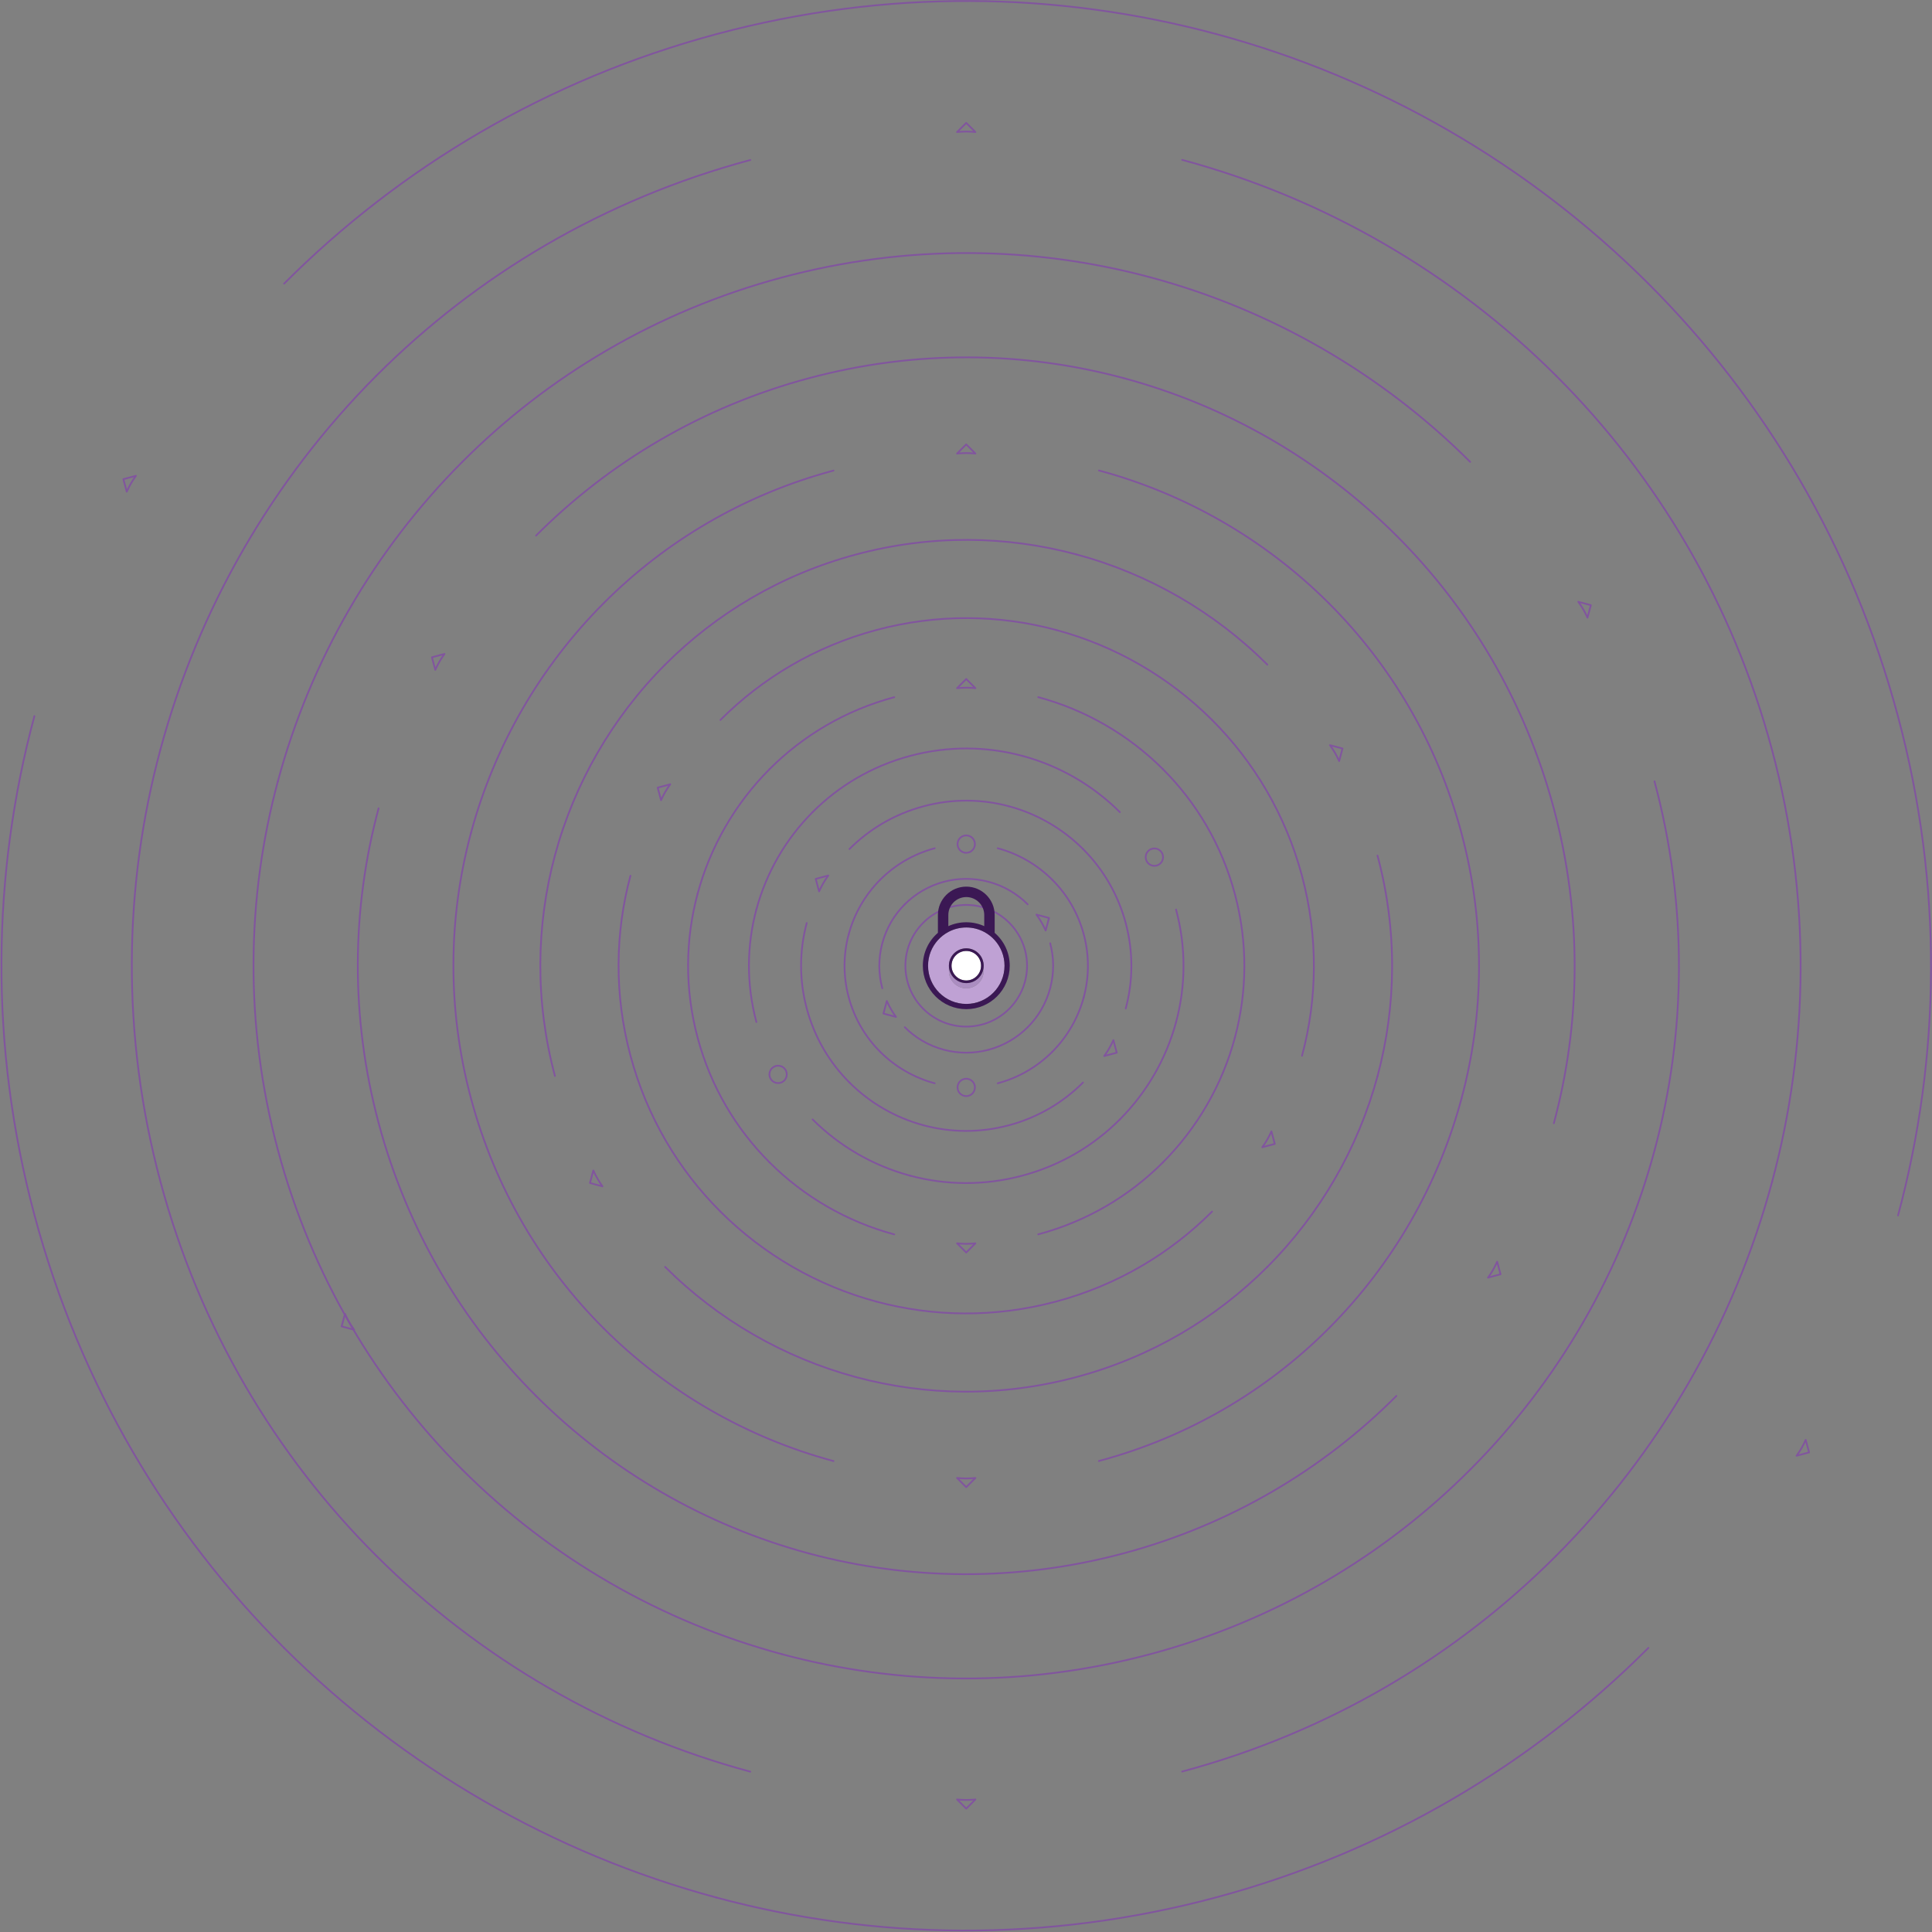 <?xml version="1.0" encoding="UTF-8" standalone="no"?>
<svg width="3335px" height="3335px" viewBox="0 0 3335 3335" version="1.1" xmlns="http://www.w3.org/2000/svg" xmlns:xlink="http://www.w3.org/1999/xlink" xmlns:sketch="http://www.bohemiancoding.com/sketch/ns">
    <rect x="0" y="0" width="3335" height="3335" fill="#808080" stroke="none"/>
    <!-- Generator: Sketch 3.5.1 (25234) - http://www.bohemiancoding.com/sketch -->
    <title>Group 4</title>
    <desc>Created with Sketch.</desc>
    <defs></defs>
    <g id="Page-1" stroke="none" stroke-width="1" fill="none" fill-rule="evenodd" sketch:type="MSPage">
        <g id="Group-4" sketch:type="MSLayerGroup" transform="translate(2, 1)">
            <g id="lines" stroke="#81559E" stroke-width="3" sketch:type="MSShapeGroup" stroke-linecap="round" stroke-linejoin="round">
                <path d="M1868.764,1720.468 C1878.034,1686.002 1878.638,1648.71 1868.736,1611.757 C1858.833,1574.803 1839.665,1542.809 1814.405,1517.596" id="Stroke-1"></path>
                <path d="M1814.404,1517.596 C1788.346,1491.587 1755.804,1472.799 1720.251,1463.237" id="Stroke-3"></path>
                <path d="M1611.539,1463.265 C1574.585,1473.167 1542.591,1492.336 1517.378,1517.597" id="Stroke-5"></path>
                <path d="M1814.404,1814.622 C1840.413,1788.564 1859.201,1756.022 1868.763,1720.469" id="Stroke-7"></path>
                <path d="M1720.243,1868.954 C1757.197,1859.052 1789.19,1839.882 1814.404,1814.621" id="Stroke-9"></path>
                <path d="M1517.378,1517.596 C1491.369,1543.654 1472.581,1576.196 1463.019,1611.749" id="Stroke-11"></path>
                <path d="M1463.019,1611.75 C1453.749,1646.216 1453.145,1683.508 1463.047,1720.461 C1472.949,1757.415 1492.117,1789.409 1517.378,1814.622" id="Stroke-13"></path>
                <path d="M1517.379,1814.622 C1543.436,1840.631 1575.978,1859.419 1611.532,1868.981" id="Stroke-15"></path>
                <path d="M1941.218,1739.883 C1953.798,1693.108 1954.618,1642.498 1941.18,1592.346 C1927.742,1542.195 1901.727,1498.775 1867.445,1464.556" id="Stroke-17"></path>
                <path d="M1867.445,1464.556 C1832.081,1429.258 1787.916,1403.76 1739.665,1390.782" id="Stroke-19"></path>
                <path d="M1739.665,1390.783 C1692.89,1378.203 1642.28,1377.382 1592.128,1390.821 C1541.976,1404.258 1498.556,1430.274 1464.338,1464.556" id="Stroke-21"></path>
                <path d="M1592.117,1941.436 C1638.892,1954.016 1689.502,1954.836 1739.654,1941.398 C1789.806,1927.96 1833.226,1901.945 1867.444,1867.662" id="Stroke-23"></path>
                <path d="M1390.565,1592.336 C1377.984,1639.111 1377.165,1689.721 1390.603,1739.873 C1404.041,1790.024 1430.056,1833.444 1464.339,1867.662" id="Stroke-25"></path>
                <path d="M1464.338,1867.662 C1499.702,1902.96 1543.866,1928.459 1592.117,1941.436" id="Stroke-27"></path>
                <path d="M2028.163,1763.179 C2044.716,1701.633 2045.795,1635.04 2028.113,1569.051" id="Stroke-29"></path>
                <path d="M1931.093,1400.908 C1884.561,1354.463 1826.45,1320.913 1762.962,1303.837" id="Stroke-31"></path>
                <path d="M1762.962,1303.837 C1701.416,1287.284 1634.823,1286.205 1568.835,1303.887 C1502.845,1321.568 1445.714,1355.799 1400.69,1400.908" id="Stroke-33"></path>
                <path d="M1931.093,1931.31 C1977.538,1884.778 2011.088,1826.667 2028.164,1763.179" id="Stroke-35"></path>
                <path d="M1568.82,2028.381 C1630.366,2044.934 1696.959,2046.013 1762.948,2028.331 C1828.937,2010.65 1886.068,1976.419 1931.092,1931.31" id="Stroke-37"></path>
                <path d="M1400.689,1400.908 C1354.245,1447.44 1320.695,1505.551 1303.62,1569.039" id="Stroke-39"></path>
                <path d="M1303.62,1569.039 C1287.065,1630.585 1285.987,1697.178 1303.669,1763.166" id="Stroke-41"></path>
                <path d="M1400.69,1931.31 C1447.221,1977.755 1505.332,2011.305 1568.82,2028.381" id="Stroke-43"></path>
                <path d="M2129.599,1790.359 C2150.787,1711.58 2152.168,1626.341 2129.535,1541.876 C2106.903,1457.41 2063.088,1384.282 2005.349,1326.651" id="Stroke-45"></path>
                <path d="M2005.349,1326.651 C1945.788,1267.202 1871.406,1224.257 1790.141,1202.401" id="Stroke-47"></path>
                <path d="M1541.658,1202.465 C1457.192,1225.098 1384.063,1268.913 1326.433,1326.652" id="Stroke-49"></path>
                <path d="M2005.349,2005.567 C2064.798,1946.006 2107.743,1871.624 2129.599,1790.359" id="Stroke-51"></path>
                <path d="M1790.124,2129.753 C1874.591,2107.121 1947.718,2063.305 2005.349,2005.566" id="Stroke-53"></path>
                <path d="M1326.433,1326.651 C1266.984,1386.212 1224.039,1460.594 1202.183,1541.859" id="Stroke-55"></path>
                <path d="M1202.183,1541.859 C1180.994,1620.638 1179.614,1705.876 1202.247,1790.342 C1224.879,1874.808 1268.694,1947.936 1326.433,2005.567" id="Stroke-57"></path>
                <path d="M1326.434,2005.567 C1385.994,2065.016 1460.376,2107.961 1541.64,2129.817" id="Stroke-59"></path>
                <path d="M2245.526,1821.422 C2272.011,1722.948 2273.737,1616.4 2245.446,1510.818 C2217.156,1405.236 2162.387,1313.826 2090.213,1241.787" id="Stroke-61"></path>
                <path d="M2090.214,1241.787 C2015.763,1167.475 1922.785,1113.795 1821.204,1086.474" id="Stroke-63"></path>
                <path d="M1821.204,1086.474 C1722.73,1059.989 1616.182,1058.263 1510.6,1086.553 C1405.017,1114.844 1313.607,1169.613 1241.568,1241.787" id="Stroke-65"></path>
                <path d="M1510.578,2245.744 C1609.052,2272.229 1715.6,2273.955 1821.183,2245.664 C1926.765,2217.374 2018.175,2162.605 2090.214,2090.431" id="Stroke-67"></path>
                <path d="M1086.256,1510.796 C1059.77,1609.27 1058.045,1715.818 1086.335,1821.4 C1114.626,1926.982 1169.394,2018.393 1241.569,2090.431" id="Stroke-69"></path>
                <path d="M1241.569,2090.431 C1316.019,2164.743 1408.997,2218.424 1510.578,2245.744" id="Stroke-71"></path>
                <path d="M2375.944,1856.367 C2408.388,1735.737 2410.503,1605.215 2375.847,1475.877" id="Stroke-73"></path>
                <path d="M2185.686,1146.314 C2094.484,1055.283 1980.586,989.524 1856.149,956.057" id="Stroke-75"></path>
                <path d="M1856.149,956.056 C1735.519,923.612 1604.997,921.497 1475.659,956.153 C1346.32,990.81 1234.342,1057.902 1146.095,1146.314" id="Stroke-77"></path>
                <path d="M2185.686,2185.904 C2276.718,2094.702 2342.477,1980.804 2375.944,1856.367" id="Stroke-79"></path>
                <path d="M1475.632,2376.162 C1596.262,2408.606 1726.784,2410.721 1856.123,2376.064 C1985.461,2341.408 2097.439,2274.316 2185.686,2185.904" id="Stroke-81"></path>
                <path d="M1146.096,1146.314 C1055.064,1237.516 989.305,1351.415 955.839,1475.851" id="Stroke-83"></path>
                <path d="M955.838,1475.851 C923.394,1596.482 921.279,1727.003 955.936,1856.341" id="Stroke-85"></path>
                <path d="M1146.096,2185.904 C1237.297,2276.936 1351.195,2342.695 1475.632,2376.162" id="Stroke-87"></path>
                <path d="M2520.853,1895.195 C2559.918,1749.946 2562.465,1592.788 2520.736,1437.054 C2479.007,1281.32 2398.223,1146.49 2291.767,1040.234" id="Stroke-89"></path>
                <path d="M2291.767,1040.234 C2181.952,930.624 2044.81,851.445 1894.978,811.148" id="Stroke-91"></path>
                <path d="M1436.836,811.265 C1281.101,852.994 1146.271,933.778 1040.014,1040.234" id="Stroke-93"></path>
                <path d="M2291.766,2291.984 C2401.376,2182.169 2480.555,2045.027 2520.852,1895.195" id="Stroke-95"></path>
                <path d="M1894.946,2520.953 C2050.68,2479.224 2185.51,2398.44 2291.766,2291.984" id="Stroke-97"></path>
                <path d="M1040.015,1040.234 C930.405,1150.049 851.226,1287.191 810.93,1437.023" id="Stroke-99"></path>
                <path d="M810.93,1437.023 C771.863,1582.272 769.318,1739.43 811.047,1895.164 C852.776,2050.898 933.559,2185.728 1040.016,2291.984" id="Stroke-101"></path>
                <path d="M1040.016,2291.984 C1149.83,2401.594 1286.972,2480.773 1436.804,2521.071" id="Stroke-103"></path>
                <path d="M2680.252,1937.906 C2726.601,1765.577 2729.622,1579.118 2680.113,1394.349 C2630.604,1209.58 2534.759,1049.612 2408.455,923.545" id="Stroke-105"></path>
                <path d="M2408.455,923.545 C2278.166,793.5 2115.455,699.558 1937.688,651.747" id="Stroke-107"></path>
                <path d="M1937.688,651.748 C1765.359,605.4 1578.9,602.378 1394.131,651.887 C1209.361,701.396 1049.393,797.242 923.326,923.546" id="Stroke-109"></path>
                <path d="M1394.093,2680.471 C1566.422,2726.82 1752.881,2729.841 1937.652,2680.331 C2122.42,2630.823 2282.388,2534.977 2408.455,2408.673" id="Stroke-111"></path>
                <path d="M651.53,1394.312 C605.18,1566.642 602.16,1753.1 651.669,1937.869 C701.178,2122.638 797.022,2282.606 923.327,2408.673" id="Stroke-113"></path>
                <path d="M923.327,2408.673 C1053.614,2538.719 1216.325,2632.66 1394.092,2680.471" id="Stroke-115"></path>
                <path d="M2854.143,1984.5 C2908.437,1782.629 2911.976,1564.205 2853.98,1347.762" id="Stroke-117"></path>
                <path d="M2535.752,796.249 C2383.128,643.909 2192.523,533.865 1984.282,477.858" id="Stroke-119"></path>
                <path d="M1984.282,477.857 C1782.411,423.563 1563.987,420.024 1347.544,478.02 C1131.099,536.016 943.708,648.293 796.029,796.248" id="Stroke-121"></path>
                <path d="M2535.752,2535.97 C2688.091,2383.346 2798.136,2192.741 2854.143,1984.5" id="Stroke-123"></path>
                <path d="M1347.498,2854.361 C1549.37,2908.655 1767.793,2912.194 1984.238,2854.198 C2200.682,2796.202 2388.073,2683.925 2535.751,2535.969" id="Stroke-125"></path>
                <path d="M796.029,796.249 C643.69,948.873 533.645,1139.478 477.64,1347.718" id="Stroke-127"></path>
                <path d="M477.64,1347.718 C423.344,1549.59 419.807,1768.013 477.803,1984.456 C535.799,2200.9 648.073,2388.291 796.031,2535.969" id="Stroke-129"></path>
                <path d="M796.031,2535.969 C948.653,2688.308 1139.258,2798.354 1347.499,2854.361" id="Stroke-131"></path>
                <path d="M1770.891,1666.109 C1770.891,1724.099 1723.881,1771.109 1665.891,1771.109 C1607.901,1771.109 1560.891,1724.099 1560.891,1666.109 C1560.891,1608.119 1607.901,1561.109 1665.891,1561.109 C1723.881,1561.109 1770.891,1608.119 1770.891,1666.109 L1770.891,1666.109 Z" id="Stroke-133"></path>
                <path d="M1771.972,1772.19 C1790.015,1754.18 1803.708,1731.328 1810.78,1704.932 C1817.853,1678.537 1817.421,1651.9 1810.8,1627.281" id="Stroke-135"></path>
                <path d="M1771.972,1560.028 C1753.962,1541.985 1731.11,1528.292 1704.714,1521.22 C1678.319,1514.147 1651.682,1514.579 1627.063,1521.2" id="Stroke-137"></path>
                <path d="M1704.719,1811.018 C1730.114,1804.188 1753.36,1790.768 1771.972,1772.19" id="Stroke-139"></path>
                <path d="M1559.811,1772.19 C1577.821,1790.233 1600.672,1803.926 1627.069,1810.998 C1653.464,1818.071 1680.101,1817.639 1704.719,1811.018" id="Stroke-141"></path>
                <path d="M1627.063,1521.2 C1601.668,1528.03 1578.423,1541.45 1559.811,1560.028" id="Stroke-143"></path>
                <path d="M1559.811,1560.028 C1541.767,1578.038 1528.075,1600.89 1521.003,1627.286 C1513.93,1653.681 1514.361,1680.318 1520.983,1704.937" id="Stroke-145"></path>
                <path d="M3057.015,2038.859 C3120.579,1802.522 3124.722,1546.806 3056.824,1293.409 C2988.927,1040.012 2857.481,820.628 2684.265,647.736" id="Stroke-147"></path>
                <path d="M2684.265,647.736 C2505.583,469.388 2282.436,340.554 2038.642,274.985" id="Stroke-149"></path>
                <path d="M1293.192,275.176 C1039.793,343.074 820.408,474.52 647.516,647.736" id="Stroke-151"></path>
                <path d="M2684.264,2684.483 C2862.612,2505.8 2991.446,2282.655 3057.015,2038.86" id="Stroke-153"></path>
                <path d="M2038.591,3057.042 C2291.988,2989.144 2511.372,2857.699 2684.265,2684.482" id="Stroke-155"></path>
                <path d="M647.516,647.736 C469.168,826.418 340.334,1049.565 274.768,1293.359" id="Stroke-157"></path>
                <path d="M274.767,1293.359 C211.202,1529.697 207.06,1785.412 274.959,2038.809 C342.856,2292.206 474.3,2511.591 647.518,2684.482" id="Stroke-159"></path>
                <path d="M647.518,2684.482 C826.198,2862.831 1049.344,2991.664 1293.139,3057.233" id="Stroke-161"></path>
                <path d="M3274.378,2097.101 C3347.873,1823.836 3352.664,1528.165 3274.157,1235.175 C3195.651,942.185 3043.667,688.521 2843.385,488.615" id="Stroke-163"></path>
                <path d="M2843.386,488.615 C2636.785,282.4 2378.772,133.436 2096.884,57.622" id="Stroke-165"></path>
                <path d="M2096.884,57.622 C1823.619,-15.874 1527.948,-20.664 1234.958,57.842 C941.965,136.35 688.302,288.334 488.395,488.615" id="Stroke-167"></path>
                <path d="M1234.896,3274.597 C1508.161,3348.093 1803.832,3352.883 2096.825,3274.376 C2389.815,3195.869 2643.478,3043.885 2843.385,2843.604" id="Stroke-169"></path>
                <path d="M57.404,1235.117 C-16.094,1508.383 -20.882,1804.053 57.625,2097.043 C136.131,2390.033 288.113,2643.697 488.397,2843.603" id="Stroke-171"></path>
                <path d="M488.397,2843.603 C694.995,3049.819 953.009,3198.783 1234.896,3274.597" id="Stroke-173"></path>
                <path d="M1803.005,1605.24 L1808.804,1583.599 L1787.124,1577.79 C1790.243,1582.063 1793.152,1586.5 1795.813,1591.099 C1798.454,1595.663 1800.847,1600.388 1803.005,1605.24 L1803.005,1605.24 Z" id="Stroke-187"></path>
                <path d="M1544.656,1754.398 L1523.015,1748.599 L1528.824,1726.918 C1530.966,1731.756 1533.353,1736.495 1536.005,1741.099 C1538.638,1745.668 1541.533,1750.102 1544.656,1754.398 L1544.656,1754.398 Z" id="Stroke-189"></path>
                <path d="M1681.734,1186.931 L1665.892,1171.088 L1650.021,1186.959 C1655.281,1186.395 1660.578,1186.093 1665.892,1186.088 C1671.165,1186.083 1676.453,1186.374 1681.734,1186.931 L1681.734,1186.931 Z" id="Stroke-191"></path>
                <path d="M1681.734,781.931 L1665.892,766.088 L1650.021,781.959 C1655.281,781.395 1660.578,781.093 1665.892,781.088 C1671.165,781.083 1676.453,781.374 1681.734,781.931 L1681.734,781.931 Z" id="Stroke-193"></path>
                <path d="M1681.734,226.931 L1665.892,211.088 L1650.021,226.959 C1655.281,226.395 1660.578,226.093 1665.892,226.088 C1671.165,226.083 1676.453,226.374 1681.734,226.931 L1681.734,226.931 Z" id="Stroke-195"></path>
                <path d="M1681.734,2145.246 L1665.892,2161.089 L1650.021,2145.218 C1655.281,2145.782 1660.578,2146.084 1665.892,2146.088 C1671.165,2146.094 1676.453,2145.803 1681.734,2145.246 L1681.734,2145.246 Z" id="Stroke-197"></path>
                <path d="M1681.734,2550.246 L1665.892,2566.089 L1650.021,2550.218 C1655.281,2550.782 1660.578,2551.084 1665.892,2551.088 C1671.165,2551.093 1676.453,2550.803 1681.734,2550.246 L1681.734,2550.246 Z" id="Stroke-199"></path>
                <path d="M1681.734,3105.246 L1665.892,3121.088 L1650.021,3105.218 C1655.281,3105.782 1660.578,3106.083 1665.892,3106.088 C1671.165,3106.093 1676.453,3105.803 1681.734,3105.246 L1681.734,3105.246 Z" id="Stroke-201"></path>
                <path d="M1904.076,1821.918 L1925.717,1816.119 L1919.908,1794.439 C1917.766,1799.277 1915.379,1804.015 1912.727,1808.619 C1910.094,1813.189 1907.199,1817.623 1904.076,1821.918 L1904.076,1821.918 Z" id="Stroke-203"></path>
                <path d="M2176.874,1979.418 L2198.515,1973.619 L2192.706,1951.939 C2190.564,1956.777 2188.177,1961.515 2185.524,1966.119 C2182.892,1970.689 2179.997,1975.123 2176.874,1979.418 L2176.874,1979.418 Z" id="Stroke-205"></path>
                <path d="M2566.585,2204.418 L2588.226,2198.619 L2582.417,2176.939 C2580.275,2181.777 2577.888,2186.515 2575.236,2191.119 C2572.603,2195.689 2569.708,2200.123 2566.585,2204.418 L2566.585,2204.418 Z" id="Stroke-207"></path>
                <path d="M3099.191,2511.918 L3120.832,2506.119 L3115.023,2484.439 C3112.881,2489.277 3110.494,2494.015 3107.842,2498.619 C3105.209,2503.189 3102.314,2507.623 3099.191,2511.918 L3099.191,2511.918 Z" id="Stroke-209"></path>
                <path d="M1411.9,1537.761 L1406.101,1516.12 L1427.781,1510.311 C1424.662,1514.583 1421.753,1519.021 1419.092,1523.62 C1416.451,1528.184 1414.058,1532.909 1411.9,1537.761 L1411.9,1537.761 Z" id="Stroke-211"></path>
                <path d="M1139.102,1380.261 L1133.303,1358.62 L1154.983,1352.811 C1151.864,1357.083 1148.955,1361.521 1146.294,1366.12 C1143.653,1370.684 1141.26,1375.409 1139.102,1380.261 L1139.102,1380.261 Z" id="Stroke-213"></path>
                <path d="M749.391,1155.261 L743.592,1133.62 L765.272,1127.811 C762.153,1132.083 759.244,1136.521 756.583,1141.12 C753.942,1145.684 751.549,1150.409 749.391,1155.261 L749.391,1155.261 Z" id="Stroke-215"></path>
                <path d="M216.785,847.76 L210.986,826.12 L232.666,820.311 C229.547,824.583 226.638,829.02 223.977,833.62 C221.336,838.183 218.943,842.909 216.785,847.76 L216.785,847.76 Z" id="Stroke-217"></path>
                <path d="M1038.031,2046.898 L1016.39,2041.099 L1022.199,2019.418 C1024.341,2024.256 1026.728,2028.995 1029.38,2033.599 C1032.013,2038.168 1034.908,2042.602 1038.031,2046.898 L1038.031,2046.898 Z" id="Stroke-219"></path>
                <path d="M609.349,2294.398 L587.708,2288.599 L593.517,2266.919 C595.659,2271.756 598.046,2276.494 600.698,2281.099 C603.331,2285.669 606.226,2290.102 609.349,2294.398 L609.349,2294.398 Z" id="Stroke-221"></path>
                <path d="M2309.629,1312.74 L2315.428,1291.099 L2293.748,1285.29 C2296.867,1289.563 2299.776,1294 2302.437,1298.599 C2305.078,1303.163 2307.471,1307.888 2309.629,1312.74 L2309.629,1312.74 Z" id="Stroke-223"></path>
                <path d="M2738.312,1065.24 L2744.111,1043.599 L2722.431,1037.79 C2725.55,1042.063 2728.459,1046.5 2731.12,1051.099 C2733.761,1055.663 2736.154,1060.388 2738.312,1065.24 L2738.312,1065.24 Z" id="Stroke-225"></path>
                <path d="M1680.891,1876.088 C1680.891,1884.372 1674.175,1891.088 1665.891,1891.088 C1657.607,1891.088 1650.891,1884.372 1650.891,1876.088 C1650.891,1867.804 1657.607,1861.088 1665.891,1861.088 C1674.175,1861.088 1680.891,1867.804 1680.891,1876.088 L1680.891,1876.088 Z" id="Stroke-227"></path>
                <path d="M1356.15,1853.599 C1356.15,1861.883 1349.434,1868.599 1341.15,1868.599 C1332.866,1868.599 1326.15,1861.883 1326.15,1853.599 C1326.15,1845.315 1332.866,1838.599 1341.15,1838.599 C1349.434,1838.599 1356.15,1845.315 1356.15,1853.599 L1356.15,1853.599 Z" id="Stroke-229"></path>
                <path d="M1680.891,1456.088 C1680.891,1464.372 1674.175,1471.088 1665.891,1471.088 C1657.607,1471.088 1650.891,1464.372 1650.891,1456.088 C1650.891,1447.804 1657.607,1441.088 1665.891,1441.088 C1674.175,1441.088 1680.891,1447.804 1680.891,1456.088 L1680.891,1456.088 Z" id="Stroke-231"></path>
                <path d="M2005.669,1478.599 C2005.669,1486.883 1998.953,1493.599 1990.669,1493.599 C1982.385,1493.599 1975.669,1486.883 1975.669,1478.599 C1975.669,1470.315 1982.385,1463.599 1990.669,1463.599 C1998.953,1463.599 2005.669,1470.315 2005.669,1478.599 L2005.669,1478.599 Z" id="Stroke-233"></path>
            </g>
            <g id="Page-1" transform="translate(1591, 1529)" sketch:type="MSShapeGroup">
                <path d="M105,146 C105,162.569 91.569,176 75,176 C58.431,176 45,162.569 45,146 L45,137 C45,120.431 58.431,107 75,107 C91.569,107 105,120.431 105,137 L105,146 Z M124,92.838 C118.882,87.164 112.793,82.385 106,78.755 C96.751,73.812 86.199,71 75,71 C63.801,71 53.249,73.812 44,78.755 C37.207,82.385 31.118,87.164 26,92.838 C15.44,104.543 9,120.032 9,137 C9,173.393 38.607,203 75,203 C111.393,203 141,173.393 141,137 C141,120.032 134.56,104.543 124,92.838 L124,92.838 Z" id="Fill-4" fill="#BFA1D4"></path>
                <path d="M75,167 C58.431,167 45,153.569 45,137 L45,146 C45,162.569 58.431,176 75,176 C91.569,176 105,162.569 105,146 L105,137 C105,153.569 91.569,167 75,167" id="Fill-6-Copy" fill="#AB8DC1"></path>
                <path d="M75,111.5 C60.939,111.5 49.5,122.939 49.5,137 C49.5,151.061 60.939,162.5 75,162.5 C89.061,162.5 100.5,151.061 100.5,137 C100.5,122.939 89.061,111.5 75,111.5" id="Fill-8" fill="#FFFFFF"></path>
                <path d="M44,49.5 C44,32.407 57.907,18.5 75,18.5 C92.093,18.5 106,32.407 106,49.5 L106,68.711 C96.549,64.413 86.06,62 75,62 C63.941,62 53.451,64.413 44,68.711 L44,49.5 Z M75,203 C38.608,203 9,173.393 9,137 C9,120.032 15.441,104.543 26,92.838 C31.119,87.164 37.207,82.385 44,78.755 C53.249,73.813 63.801,71 75,71 C86.2,71 96.751,73.813 106,78.755 C112.793,82.385 118.882,87.164 124,92.838 C134.56,104.543 141,120.032 141,137 C141,173.393 111.393,203 75,203 L75,203 Z M124,80.247 L124,49.5 C124,22.481 102.019,0.5 75,0.5 C47.981,0.5 26,22.481 26,49.5 L26,80.247 C10.085,94 -0,114.316 -0,137 C-0,178.422 33.579,212 75,212 C116.422,212 150,178.422 150,137 C150,114.316 139.915,94 124,80.247 L124,80.247 Z" id="Fill-10" fill="#3B1854"></path>
                <path d="M75,162.5 C60.939,162.5 49.5,151.061 49.5,137 C49.5,122.939 60.939,111.5 75,111.5 C89.061,111.5 100.5,122.939 100.5,137 C100.5,151.061 89.061,162.5 75,162.5 M75,107 C58.431,107 45,120.431 45,137 C45,153.569 58.431,167 75,167 C91.569,167 105,153.569 105,137 C105,120.431 91.569,107 75,107" id="Fill-13" fill="#3B1854"></path>
            </g>
        </g>
    </g>
</svg>